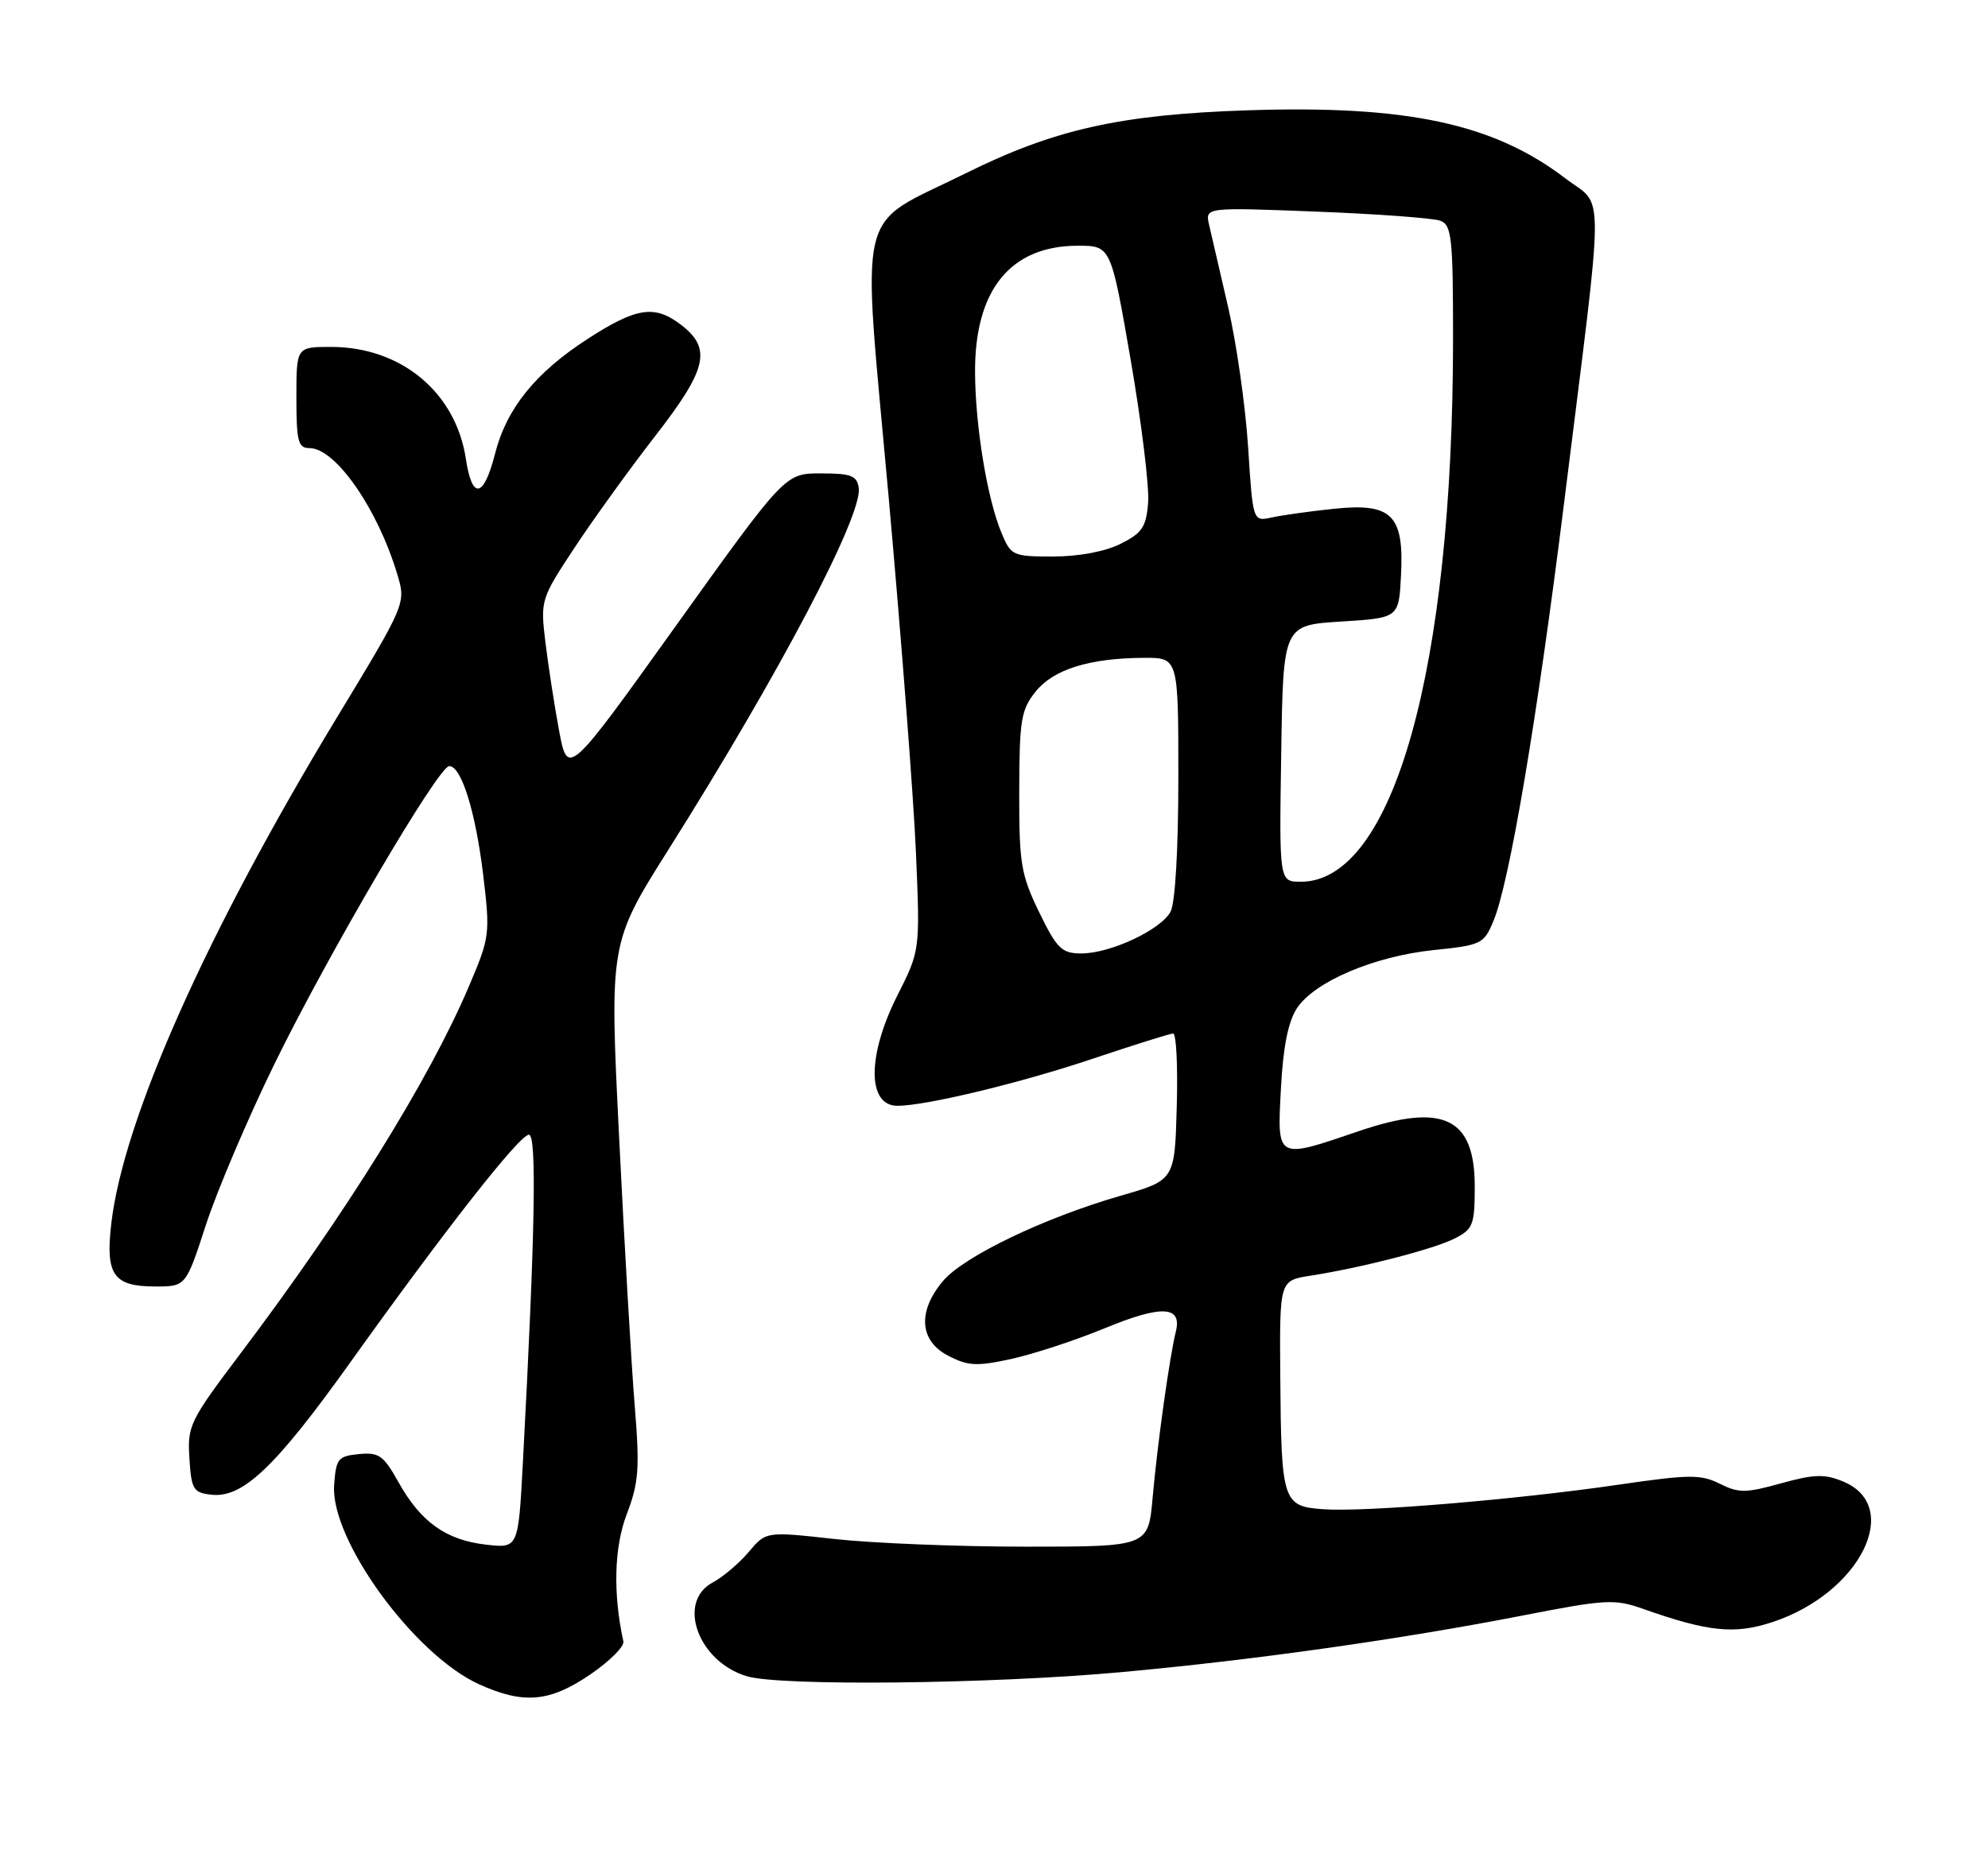 <?xml version="1.0" encoding="UTF-8" standalone="no"?>
<!DOCTYPE svg PUBLIC "-//W3C//DTD SVG 1.1//EN" "http://www.w3.org/Graphics/SVG/1.1/DTD/svg11.dtd" >
<svg xmlns="http://www.w3.org/2000/svg" xmlns:xlink="http://www.w3.org/1999/xlink" version="1.1" viewBox="0 0 275 256">
 <g >
 <path fill="currentColor"
d=" M 81.64 231.69 C 84.31 229.87 86.38 227.81 86.23 227.12 C 84.78 220.45 84.95 214.08 86.70 209.50 C 88.36 205.15 88.51 203.20 87.80 194.50 C 87.35 189.00 86.38 172.35 85.65 157.50 C 84.31 130.50 84.31 130.50 92.50 117.50 C 107.79 93.25 119.33 71.30 118.79 67.51 C 118.54 65.81 117.75 65.50 113.55 65.50 C 108.60 65.50 108.60 65.50 93.56 86.50 C 78.53 107.50 78.53 107.50 77.32 101.00 C 76.66 97.42 75.81 91.90 75.43 88.73 C 74.75 83.05 74.82 82.84 79.51 75.73 C 82.14 71.75 87.15 64.82 90.64 60.32 C 97.76 51.16 98.46 48.29 94.37 45.07 C 90.62 42.12 88.13 42.47 81.29 46.89 C 74.07 51.56 70.07 56.52 68.48 62.77 C 66.92 68.91 65.31 69.22 64.45 63.53 C 63.07 54.30 55.50 48.00 45.79 48.00 C 41.00 48.00 41.00 48.00 41.00 55.00 C 41.00 61.09 41.24 62.00 42.81 62.00 C 46.42 62.00 52.26 70.42 54.97 79.50 C 56.16 83.50 56.16 83.50 46.47 99.50 C 28.57 129.08 17.09 154.84 15.40 169.25 C 14.56 176.39 15.68 178.00 21.48 178.00 C 25.71 178.00 25.71 178.00 28.48 169.49 C 30.00 164.81 34.26 154.79 37.95 147.24 C 45.40 131.99 60.65 106.00 62.14 106.00 C 63.82 106.00 65.77 112.24 66.83 120.98 C 67.82 129.26 67.77 129.65 64.86 136.48 C 59.36 149.43 47.73 168.12 33.27 187.27 C 26.24 196.59 25.91 197.27 26.20 201.77 C 26.47 206.09 26.74 206.53 29.23 206.81 C 33.56 207.31 38.08 203.01 48.35 188.65 C 61.66 170.02 71.88 157.00 73.17 157.00 C 74.27 157.00 74.02 170.76 72.33 202.36 C 71.70 214.23 71.70 214.23 67.24 213.72 C 61.73 213.10 58.21 210.60 55.14 205.11 C 53.06 201.38 52.43 200.92 49.64 201.19 C 46.75 201.48 46.48 201.82 46.22 205.50 C 45.69 213.03 57.28 228.96 66.27 233.04 C 72.43 235.83 76.02 235.52 81.64 231.69 Z  M 155.00 231.37 C 173.31 229.71 193.75 226.82 210.77 223.50 C 222.14 221.28 223.36 221.22 227.27 222.60 C 236.32 225.80 239.97 226.17 245.23 224.42 C 257.30 220.42 263.29 208.43 254.95 204.98 C 252.40 203.92 250.94 203.97 246.36 205.24 C 241.48 206.60 240.51 206.60 237.89 205.29 C 235.26 203.98 233.68 204.00 223.93 205.42 C 209.78 207.49 188.75 209.24 183.04 208.82 C 177.43 208.42 177.23 207.81 177.10 190.34 C 177.00 177.18 177.00 177.18 181.25 176.51 C 188.35 175.41 198.34 172.83 201.25 171.35 C 203.77 170.06 204.00 169.47 204.00 164.13 C 204.00 154.62 199.63 152.54 187.96 156.51 C 176.49 160.42 176.67 160.52 177.19 150.61 C 177.49 144.86 178.19 141.36 179.40 139.51 C 181.82 135.82 190.10 132.30 198.35 131.45 C 204.91 130.78 205.27 130.60 206.58 127.45 C 208.81 122.13 212.63 99.50 216.37 69.50 C 222.02 24.20 222.00 28.86 216.51 24.66 C 206.60 17.10 194.65 14.54 172.66 15.26 C 154.97 15.84 145.85 17.88 133.50 24.02 C 118.19 31.62 119.20 27.38 122.90 68.49 C 124.67 88.20 126.38 110.44 126.70 117.91 C 127.28 131.50 127.28 131.50 124.14 137.72 C 119.94 146.05 119.94 153.00 124.15 153.00 C 128.09 153.00 141.23 149.83 151.21 146.47 C 156.87 144.57 161.85 143.01 162.28 143.00 C 162.72 143.00 162.94 147.56 162.78 153.14 C 162.50 163.29 162.50 163.29 155.00 165.45 C 144.43 168.50 133.31 173.84 130.44 177.25 C 126.89 181.47 127.18 185.53 131.18 187.59 C 133.93 189.01 135.11 189.07 139.93 188.02 C 142.99 187.34 148.77 185.45 152.77 183.80 C 160.70 180.52 163.55 180.66 162.65 184.26 C 161.79 187.73 160.10 199.78 159.44 207.25 C 158.84 214.00 158.84 214.00 141.88 214.00 C 132.55 214.00 120.66 213.52 115.44 212.94 C 105.97 211.89 105.97 211.89 103.58 214.72 C 102.27 216.28 100.03 218.18 98.60 218.95 C 93.56 221.64 96.57 229.91 103.31 231.93 C 107.95 233.32 137.05 233.01 155.00 231.37 Z  M 143.74 126.20 C 141.23 121.02 140.97 119.49 140.99 109.50 C 141.01 99.61 141.24 98.22 143.25 95.70 C 145.73 92.61 150.69 91.06 158.25 91.02 C 163.00 91.00 163.00 91.00 163.00 107.57 C 163.00 117.52 162.57 124.94 161.92 126.15 C 160.57 128.67 153.49 131.97 149.50 131.92 C 146.85 131.90 146.18 131.22 143.74 126.20 Z  M 177.23 104.25 C 177.50 86.50 177.50 86.50 185.50 86.00 C 193.50 85.50 193.50 85.50 193.80 79.64 C 194.24 71.24 192.54 69.55 184.50 70.40 C 181.20 70.74 177.33 71.29 175.91 71.60 C 173.31 72.17 173.31 72.17 172.65 61.84 C 172.28 56.15 171.04 47.45 169.89 42.50 C 168.74 37.55 167.55 32.42 167.25 31.09 C 166.71 28.68 166.71 28.68 182.12 29.28 C 190.59 29.61 198.31 30.18 199.26 30.55 C 200.81 31.14 201.00 32.93 201.00 46.86 C 200.99 92.55 192.73 122.00 179.94 122.00 C 176.95 122.00 176.95 122.00 177.23 104.25 Z  M 138.54 73.74 C 136.58 69.06 134.93 59.11 134.88 51.62 C 134.79 40.16 139.74 34.01 149.08 34.00 C 153.67 34.00 153.67 34.00 156.41 49.81 C 157.91 58.50 159.00 67.39 158.82 69.56 C 158.55 72.93 157.99 73.76 155.00 75.25 C 152.88 76.31 149.22 77.00 145.70 77.00 C 140.10 77.00 139.85 76.89 138.54 73.74 Z "/>
</g>
</svg>